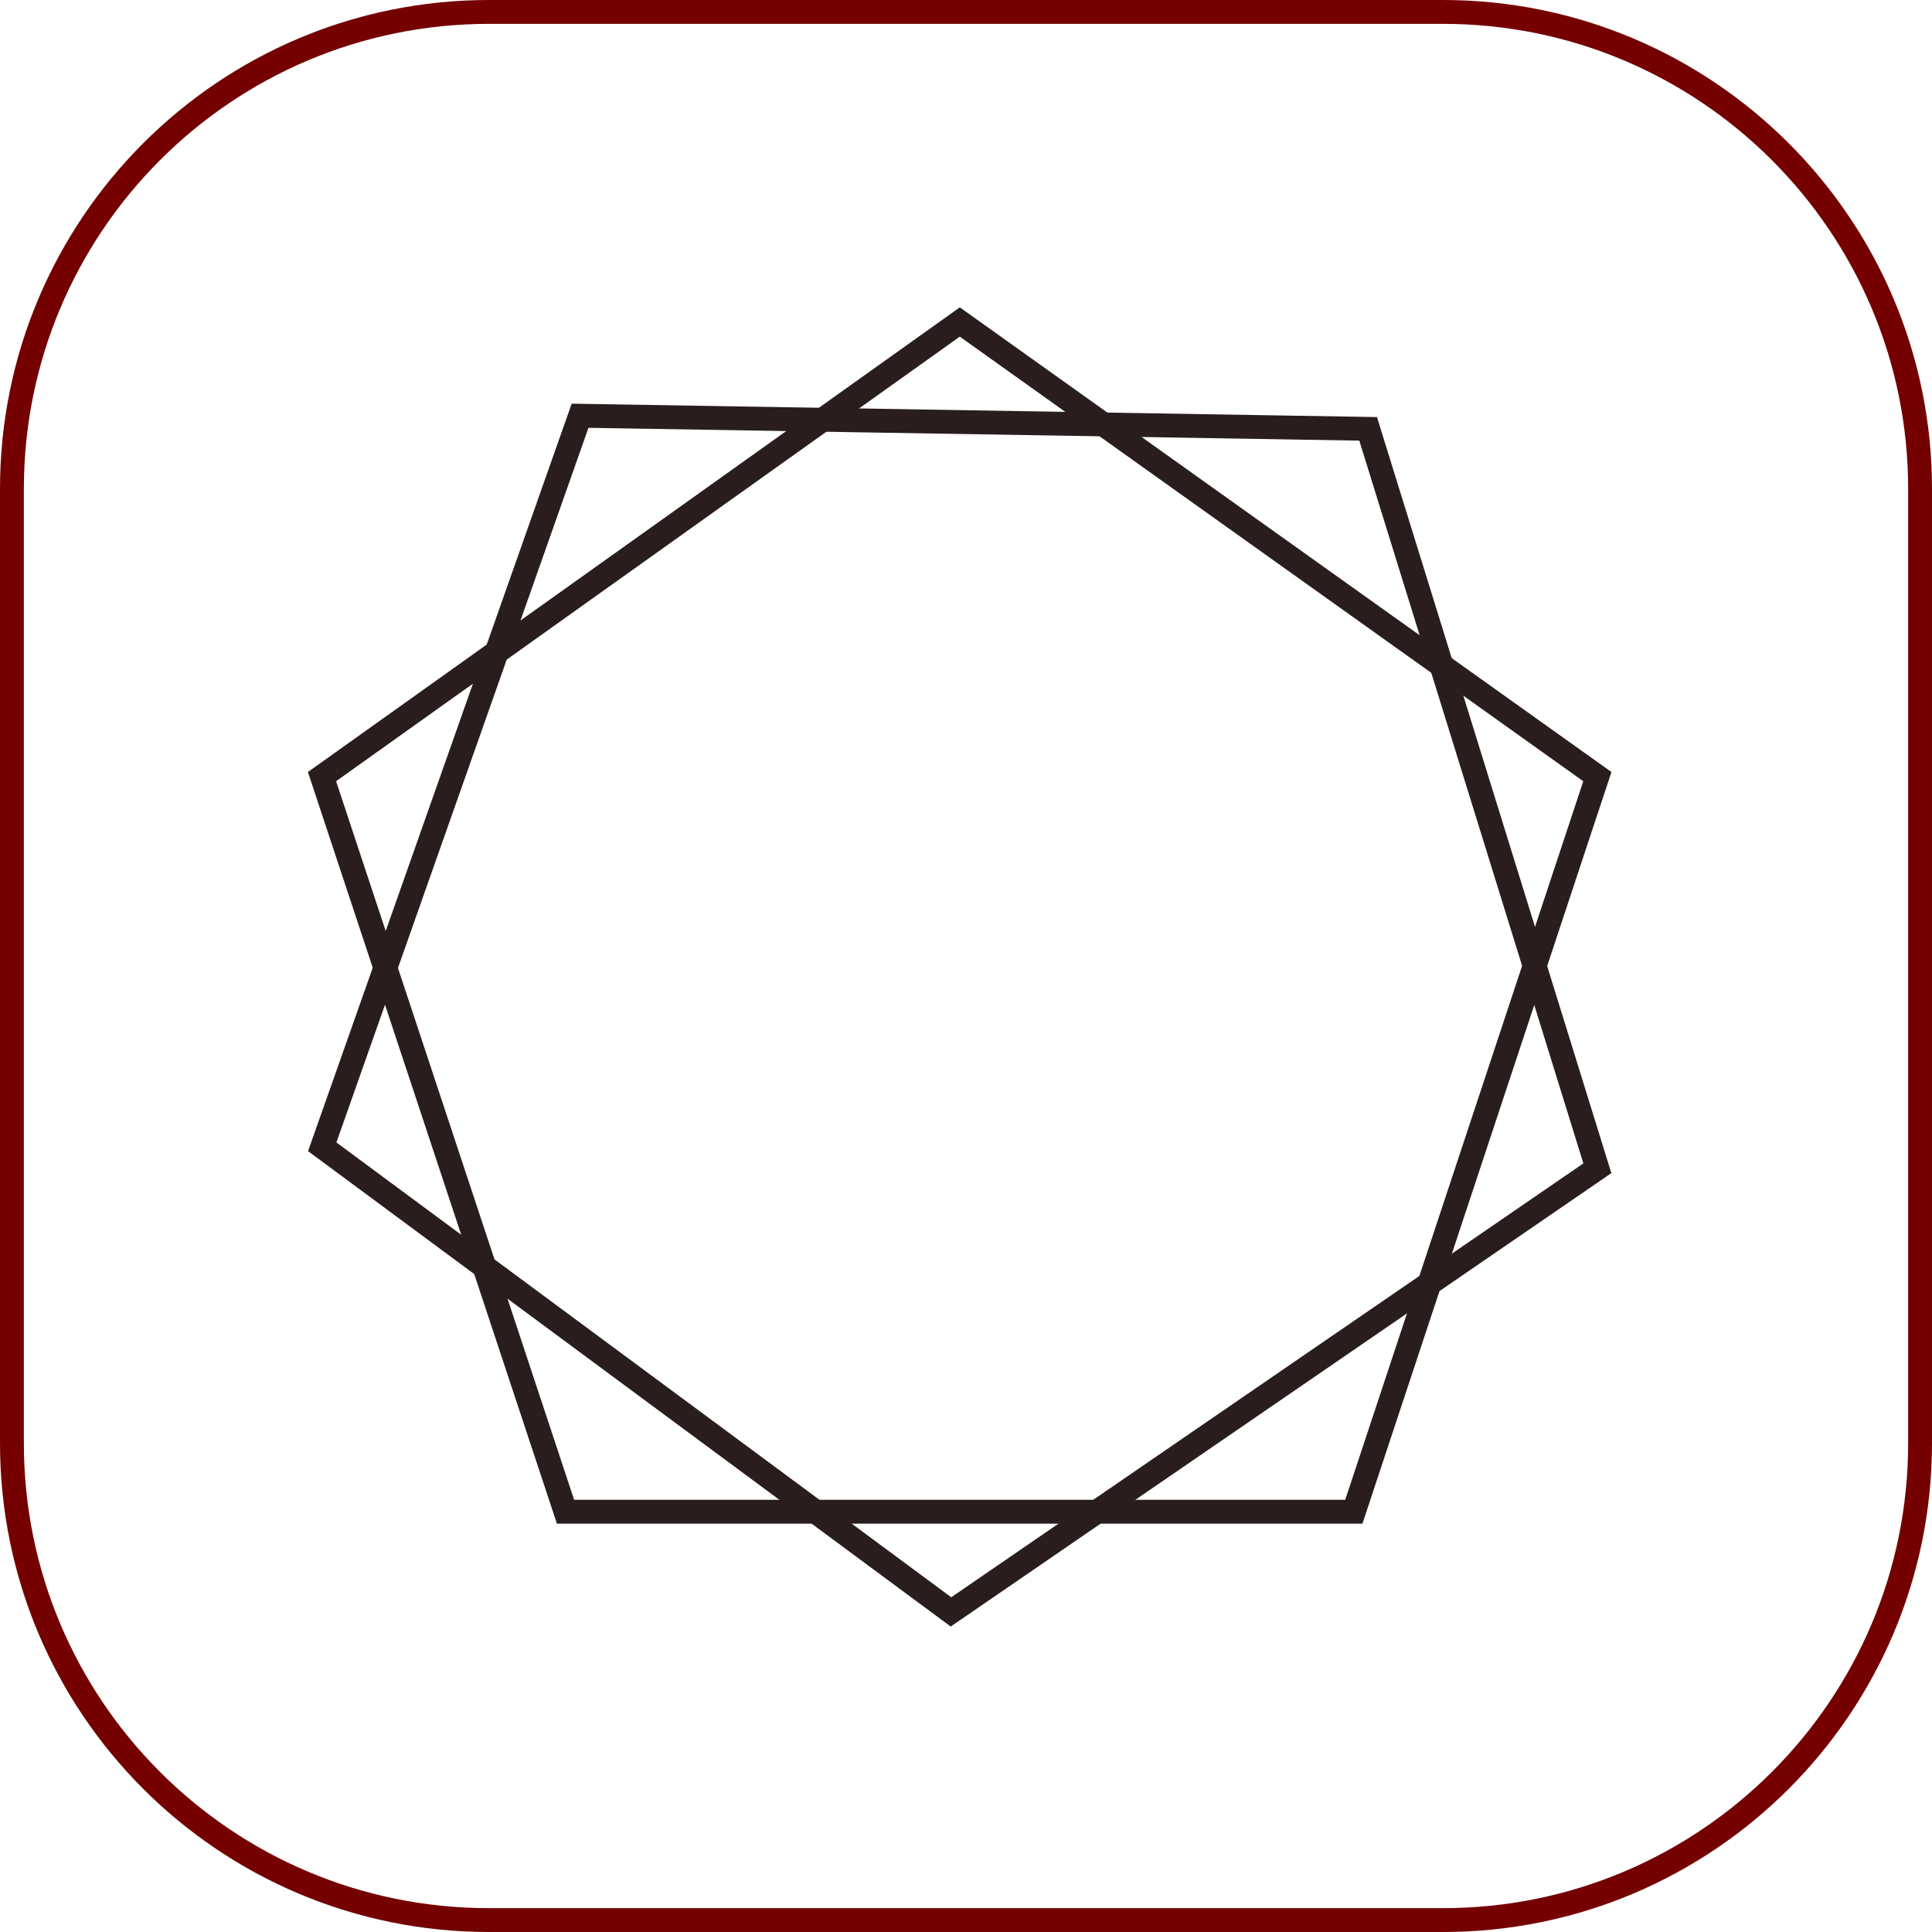 <?xml version="1.0" encoding="UTF-8" standalone="no"?>
<svg
   xmlns:dc="http://purl.org/dc/elements/1.1/"
   xmlns:cc="http://creativecommons.org/ns#"
   xmlns:rdf="http://www.w3.org/1999/02/22-rdf-syntax-ns#"
   xmlns:svg="http://www.w3.org/2000/svg"
   xmlns="http://www.w3.org/2000/svg"
   xmlns:xlink="http://www.w3.org/1999/xlink"
   xmlns:sodipodi="http://sodipodi.sourceforge.net/DTD/sodipodi-0.dtd"
   xmlns:inkscape="http://www.inkscape.org/namespaces/inkscape"
   version="1.1"
   preserveAspectRatio="xMidYMid meet"
   viewBox="0 0 81 81"
   width="130"
   height="130"
   id="svg4616"
   sodipodi:docname="special-field.svg"
   inkscape:version="0.92.4 (5da689c313, 2019-01-14)">
  <sodipodi:namedview
     pagecolor="#ffffff"
     bordercolor="#666666"
     borderopacity="1"
     objecttolerance="10"
     gridtolerance="10"
     guidetolerance="10"
     inkscape:pageopacity="0"
     inkscape:pageshadow="2"
     inkscape:window-width="2560"
     inkscape:window-height="1377"
     id="namedview4618"
     showgrid="false"
     fit-margin-top="0"
     fit-margin-left="0"
     fit-margin-right="0"
     fit-margin-bottom="0"
     inkscape:zoom="0.36875"
     inkscape:cx="53.5"
     inkscape:cy="27.5"
     inkscape:window-x="-8"
     inkscape:window-y="322"
     inkscape:window-maximized="1"
     inkscape:current-layer="svg4616" />
  <defs
     id="defs4592">
    <path
       d="m 327,267 c 11.04,0 20,8.96 20,20 0,12 0,28 0,40 0,11.05 -8.96,20 -20,20 -12,0 -28,0 -40,0 -11.05,0 -20,-8.95 -20,-20 0,-12 0,-28 0,-40 0,-11.04 8.95,-20 20,-20 12,0 28,0 40,0 z"
       id="f21Zoj8ahR"
       inkscape:connector-curvature="0" />
    <path
       d="m 280,299.06 26.74,-19.06 26.73,19.06 -10.21,30.82 h -33.05 z"
       id="h3dbSyAXuV"
       inkscape:connector-curvature="0" />
    <path
       d="m 333.47,315.48 -27.1,18.6 -26.36,-19.5 10.81,-30.65 33.04,0.55 z"
       id="ah0Iy5KSR"
       inkscape:connector-curvature="0" />
  </defs>
  <g
     id="g4614"
     transform="translate(-266.5,-266.5)">
    <g
       id="g4612">
      <g
         id="g4598">
        <g
           id="g4596">
          <use
             xlink:href="#f21Zoj8ahR"
             id="use4594"
             style="opacity:1;fill-opacity:0;stroke:#740000;stroke-width:1;stroke-opacity:1"
             x="0"
             y="0"
             width="100%"
             height="100%" />
        </g>
      </g>
      <g
         id="g4604">
        <g
           id="g4602">
          <use
             xlink:href="#h3dbSyAXuV"
             id="use4600"
             style="opacity:1;fill-opacity:0;stroke:#2a1d1d;stroke-width:1;stroke-opacity:1"
             x="0"
             y="0"
             width="100%"
             height="100%" />
        </g>
      </g>
      <g
         id="g4610">
        <g
           id="g4608">
          <use
             xlink:href="#ah0Iy5KSR"
             id="use4606"
             style="opacity:1;fill-opacity:0;stroke:#2a1d1d;stroke-width:1;stroke-opacity:1"
             x="0"
             y="0"
             width="100%"
             height="100%" />
        </g>
      </g>
    </g>
  </g>
</svg>
